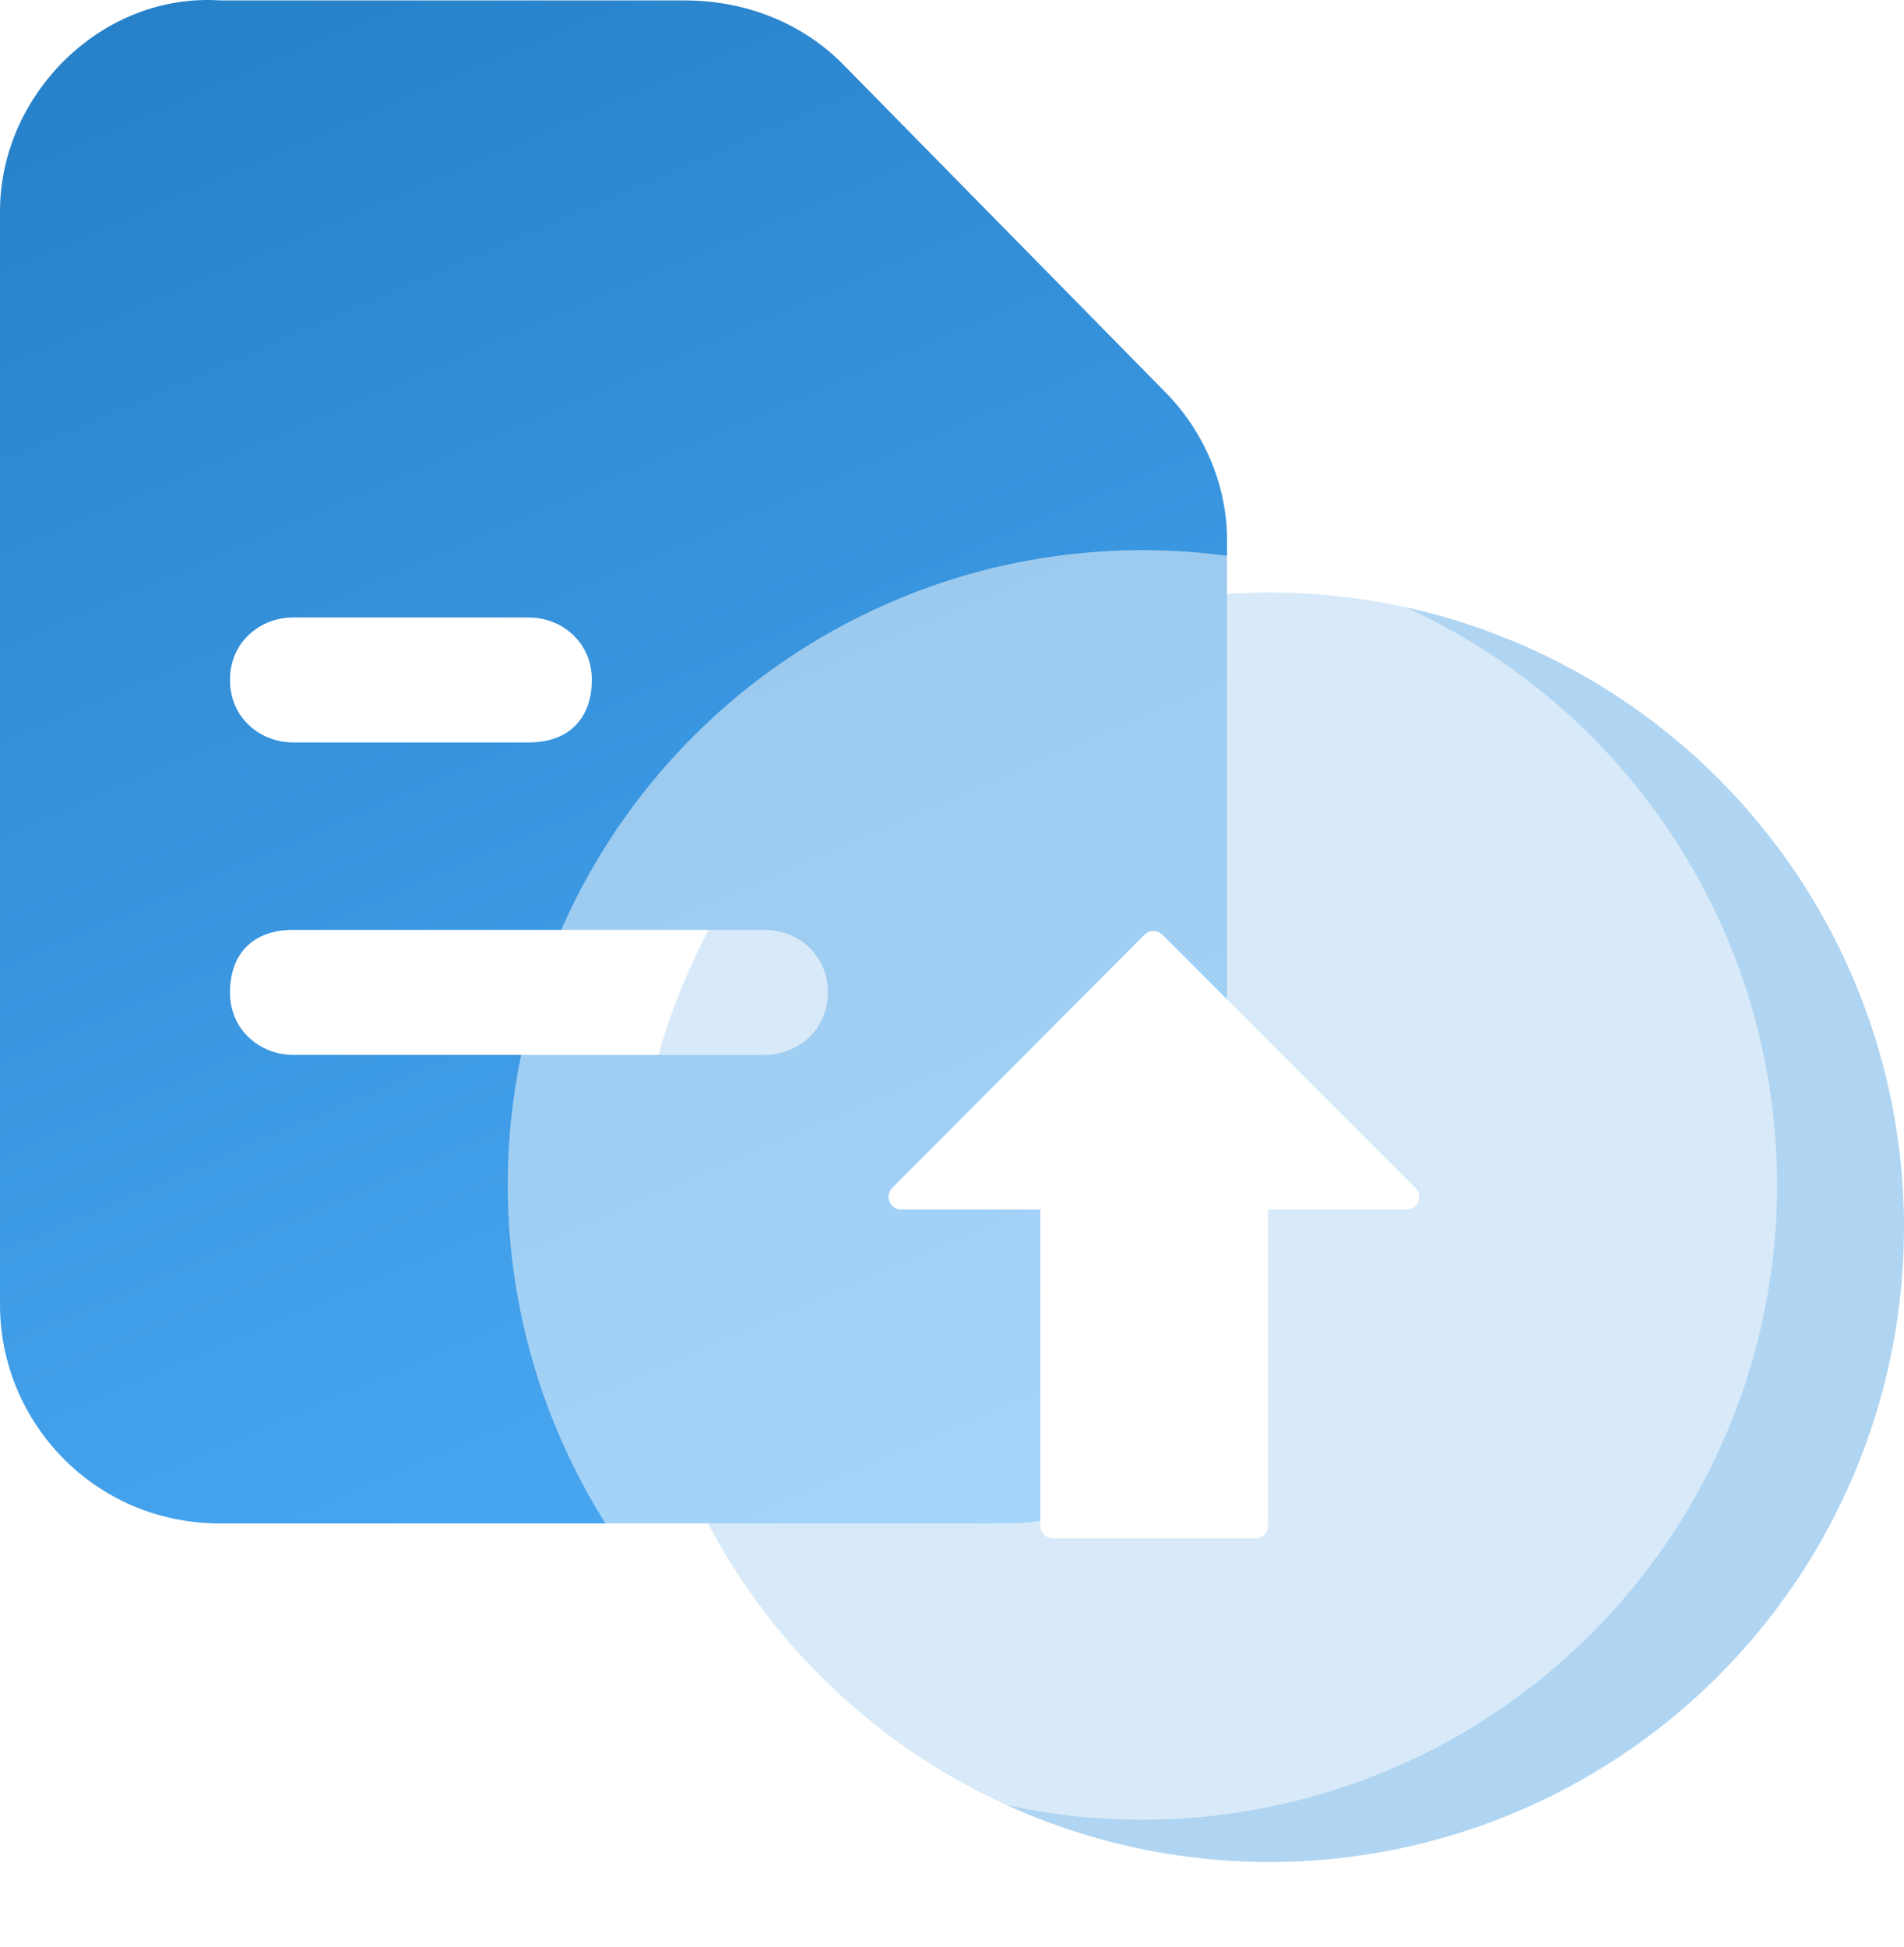 <svg width="45" height="46" viewBox="0 0 45 46" fill="none" xmlns="http://www.w3.org/2000/svg">
<g opacity="0.4" filter="url(#filter0_b_320_918)">
<circle cx="30" cy="29" r="15" fill="#3A96DF"/>
</g>
<path d="M27.513 9.238L19.891 1.486C18.962 0.564 17.66 0.01 16.173 0.01H5.205C2.417 -0.175 0 2.225 0 4.993V30.832C0 33.601 2.231 36 5.205 36H23.795C26.583 36 29 33.785 29 30.832V12.745C29 11.453 28.442 10.161 27.513 9.238ZM6.923 14.591H12.5C13.244 14.591 13.987 15.144 13.987 16.067C13.987 16.99 13.43 17.544 12.5 17.544H6.923C6.179 17.544 5.436 16.99 5.436 16.067C5.436 15.144 6.179 14.591 6.923 14.591ZM18.077 24.926H6.923C6.179 24.926 5.436 24.372 5.436 23.45C5.436 22.527 5.994 21.973 6.923 21.973H18.077C18.82 21.973 19.564 22.527 19.564 23.45C19.564 24.372 18.82 24.926 18.077 24.926Z" fill="url(#paint0_linear_320_918)"/>
<g filter="url(#filter1_d_320_918)">
<g filter="url(#filter2_b_320_918)">
<circle cx="30" cy="29" r="15" fill="white" fill-opacity="0.5"/>
</g>
<g filter="url(#filter3_d_320_918)">
<path d="M36.453 28.071L30.473 22.087C30.417 22.031 30.341 22 30.261 22C30.182 22 30.106 22.032 30.05 22.088L24.087 28.071C24.002 28.156 23.977 28.285 24.023 28.396C24.069 28.508 24.178 28.581 24.299 28.581H27.587V36.053C27.587 36.218 27.721 36.352 27.886 36.352H32.668C32.833 36.352 32.967 36.218 32.967 36.053V28.581H36.242C36.363 28.581 36.472 28.508 36.518 28.396C36.565 28.284 36.539 28.156 36.453 28.071Z" fill="white"/>
</g>
</g>
<defs>
<filter id="filter0_b_320_918" x="5.8" y="4.8" width="48.4" height="48.4" filterUnits="userSpaceOnUse" color-interpolation-filters="sRGB">
<feFlood flood-opacity="0" result="BackgroundImageFix"/>
<feGaussianBlur in="BackgroundImageFix" stdDeviation="4.6"/>
<feComposite in2="SourceAlpha" operator="in" result="effect1_backgroundBlur_320_918"/>
<feBlend mode="normal" in="SourceGraphic" in2="effect1_backgroundBlur_320_918" result="shape"/>
</filter>
<filter id="filter1_d_320_918" x="9" y="10" width="36" height="36" filterUnits="userSpaceOnUse" color-interpolation-filters="sRGB">
<feFlood flood-opacity="0" result="BackgroundImageFix"/>
<feColorMatrix in="SourceAlpha" type="matrix" values="0 0 0 0 0 0 0 0 0 0 0 0 0 0 0 0 0 0 127 0" result="hardAlpha"/>
<feOffset dx="-3" dy="-1"/>
<feGaussianBlur stdDeviation="1.5"/>
<feComposite in2="hardAlpha" operator="out"/>
<feColorMatrix type="matrix" values="0 0 0 0 0.184 0 0 0 0 0.545 0 0 0 0 0.827 0 0 0 0.5 0"/>
<feBlend mode="normal" in2="BackgroundImageFix" result="effect1_dropShadow_320_918"/>
<feBlend mode="normal" in="SourceGraphic" in2="effect1_dropShadow_320_918" result="shape"/>
</filter>
<filter id="filter2_b_320_918" x="5.8" y="4.8" width="48.4" height="48.4" filterUnits="userSpaceOnUse" color-interpolation-filters="sRGB">
<feFlood flood-opacity="0" result="BackgroundImageFix"/>
<feGaussianBlur in="BackgroundImageFix" stdDeviation="4.6"/>
<feComposite in2="SourceAlpha" operator="in" result="effect1_backgroundBlur_320_918"/>
<feBlend mode="normal" in="SourceGraphic" in2="effect1_backgroundBlur_320_918" result="shape"/>
</filter>
<filter id="filter3_d_320_918" x="21" y="20" width="18.541" height="20.352" filterUnits="userSpaceOnUse" color-interpolation-filters="sRGB">
<feFlood flood-opacity="0" result="BackgroundImageFix"/>
<feColorMatrix in="SourceAlpha" type="matrix" values="0 0 0 0 0 0 0 0 0 0 0 0 0 0 0 0 0 0 127 0" result="hardAlpha"/>
<feOffset dy="1"/>
<feGaussianBlur stdDeviation="1.5"/>
<feComposite in2="hardAlpha" operator="out"/>
<feColorMatrix type="matrix" values="0 0 0 0 0.204 0 0 0 0 0.565 0 0 0 0 0.851 0 0 0 0.2 0"/>
<feBlend mode="normal" in2="BackgroundImageFix" result="effect1_dropShadow_320_918"/>
<feBlend mode="normal" in="SourceGraphic" in2="effect1_dropShadow_320_918" result="shape"/>
</filter>
<linearGradient id="paint0_linear_320_918" x1="2" y1="-12.5" x2="24" y2="38.5" gradientUnits="userSpaceOnUse">
<stop stop-color="#1B75BC"/>
<stop offset="1" stop-color="#4EACF7"/>
</linearGradient>
</defs>
</svg>
